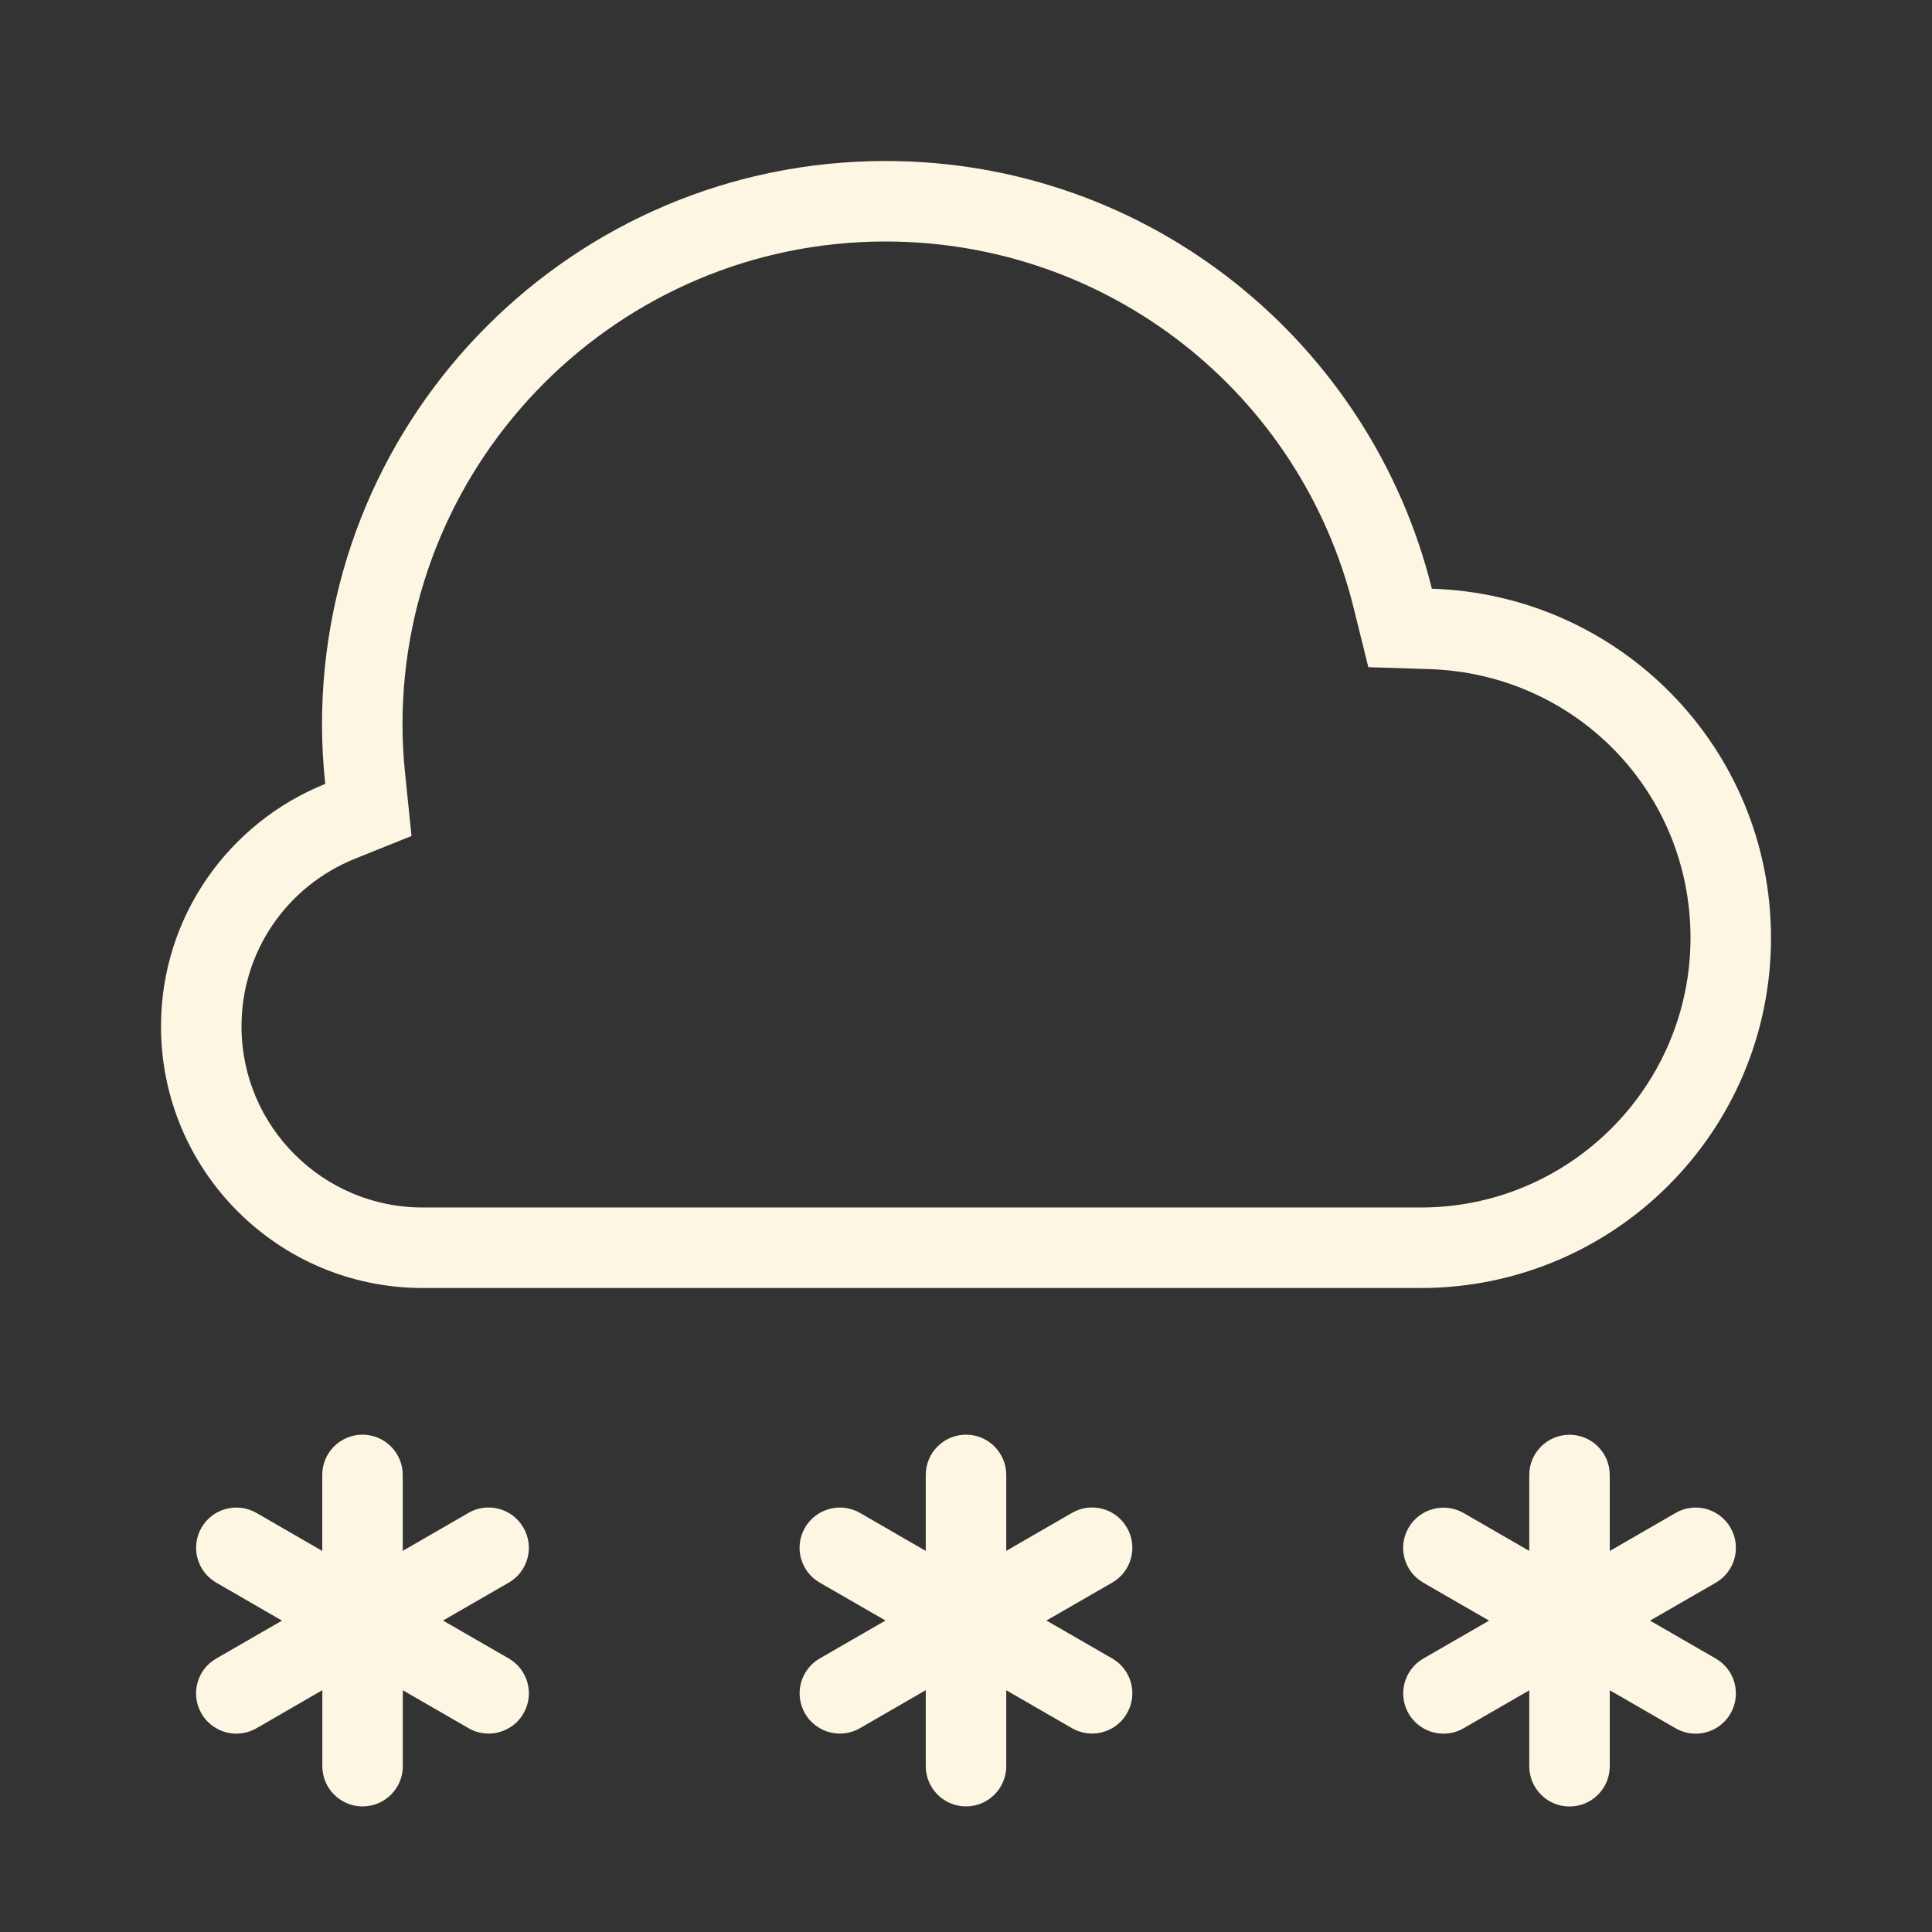 <?xml version="1.0" encoding="utf-8"?>
<!-- Generator: Adobe Illustrator 24.1.2, SVG Export Plug-In . SVG Version: 6.00 Build 0)  -->
<svg version="1.1" id="snow" xmlns="http://www.w3.org/2000/svg" xmlns:xlink="http://www.w3.org/1999/xlink" x="0px" y="0px"
	 viewBox="0 0 24 24" enable-background="new 0 0 24 24" xml:space="preserve">
<rect x="0" y="0" width="24" height="24" fill="#333333" stroke="none"/>
<rect x="0" y="0" fill="none" width="24" height="24"/>
<g>
	<path fill="#FDF6E3" d="M11,3c2.761,0,5.153,1.872,5.816,4.553l0.182,0.735l0.757,0.024
		c1.819,0.058,3.245,1.524,3.245,3.338c0,1.847-1.503,3.35-3.35,3.35h-12.4c-1.241,0-2.25-1.009-2.25-2.25
		c0-0.921,0.555-1.739,1.413-2.084l0.699-0.281L5.035,9.635C5.011,9.409,5,9.201,5,9
		C5,5.692,7.691,3,11,3 M11,2c-3.866,0-7,3.133-7,7c0,0.25,0.015,0.496,0.04,0.738
		c-1.194,0.48-2.04,1.645-2.04,3.012c0,1.794,1.455,3.25,3.25,3.25h12.4c2.403,0,4.35-1.948,4.35-4.35
		c0-2.356-1.875-4.263-4.213-4.337C17.032,4.263,14.284,2,11,2L11,2z"/>
</g>
<path fill="#FDF6E3" d="M6.32,19.66l-0.817,0.471l0.817,0.471c0.239,0.138,0.321,0.444,0.183,0.683
	c-0.092,0.16-0.261,0.25-0.433,0.25c-0.085,0-0.171-0.021-0.25-0.067l-0.816-0.471v0.943c0,0.276-0.224,0.5-0.5,0.5
	s-0.5-0.224-0.5-0.5v-0.944L3.186,21.469c-0.079,0.045-0.165,0.067-0.25,0.067c-0.172,0-0.341-0.09-0.433-0.25
	c-0.139-0.239-0.057-0.545,0.183-0.683l0.817-0.471L2.686,19.66c-0.239-0.138-0.321-0.444-0.183-0.683
	c0.138-0.239,0.444-0.32,0.683-0.183l0.817,0.472v-0.944c0-0.276,0.224-0.5,0.5-0.5s0.5,0.224,0.5,0.5v0.943
	l0.816-0.471c0.238-0.139,0.545-0.057,0.683,0.183C6.641,19.216,6.559,19.522,6.32,19.66z M21.314,20.603
	l-0.817-0.471l0.817-0.471c0.239-0.138,0.321-0.444,0.183-0.683c-0.138-0.24-0.445-0.322-0.683-0.183
	l-0.817,0.472v-0.944c0-0.276-0.224-0.5-0.5-0.5s-0.5,0.224-0.5,0.5v0.943l-0.816-0.471
	c-0.238-0.137-0.545-0.056-0.683,0.183c-0.139,0.239-0.057,0.545,0.183,0.683l0.817,0.471l-0.817,0.471
	c-0.239,0.138-0.321,0.444-0.183,0.683c0.092,0.16,0.261,0.25,0.433,0.25c0.085,0,0.171-0.021,0.25-0.067
	l0.816-0.471v0.943c0,0.276,0.224,0.5,0.5,0.5s0.5-0.224,0.5-0.5v-0.944l0.817,0.472
	c0.079,0.045,0.165,0.067,0.25,0.067c0.172,0,0.341-0.09,0.433-0.25C21.635,21.047,21.553,20.741,21.314,20.603z
	 M13.999,18.977c-0.138-0.24-0.444-0.322-0.683-0.183l-0.816,0.471v-0.943c0-0.276-0.224-0.5-0.5-0.5
	s-0.5,0.224-0.5,0.5v0.944l-0.817-0.472c-0.238-0.137-0.545-0.056-0.683,0.183
	c-0.139,0.239-0.057,0.545,0.183,0.683l0.817,0.471l-0.817,0.471c-0.239,0.138-0.321,0.444-0.183,0.683
	c0.092,0.16,0.261,0.25,0.433,0.25c0.085,0,0.171-0.021,0.25-0.067l0.817-0.472v0.944c0,0.276,0.224,0.5,0.5,0.5
	s0.5-0.224,0.5-0.5v-0.943l0.816,0.471c0.079,0.045,0.165,0.067,0.25,0.067c0.172,0,0.341-0.09,0.433-0.25
	c0.139-0.239,0.057-0.545-0.183-0.683l-0.817-0.471l0.817-0.471C14.056,19.522,14.138,19.216,13.999,18.977z"/>
</svg>
